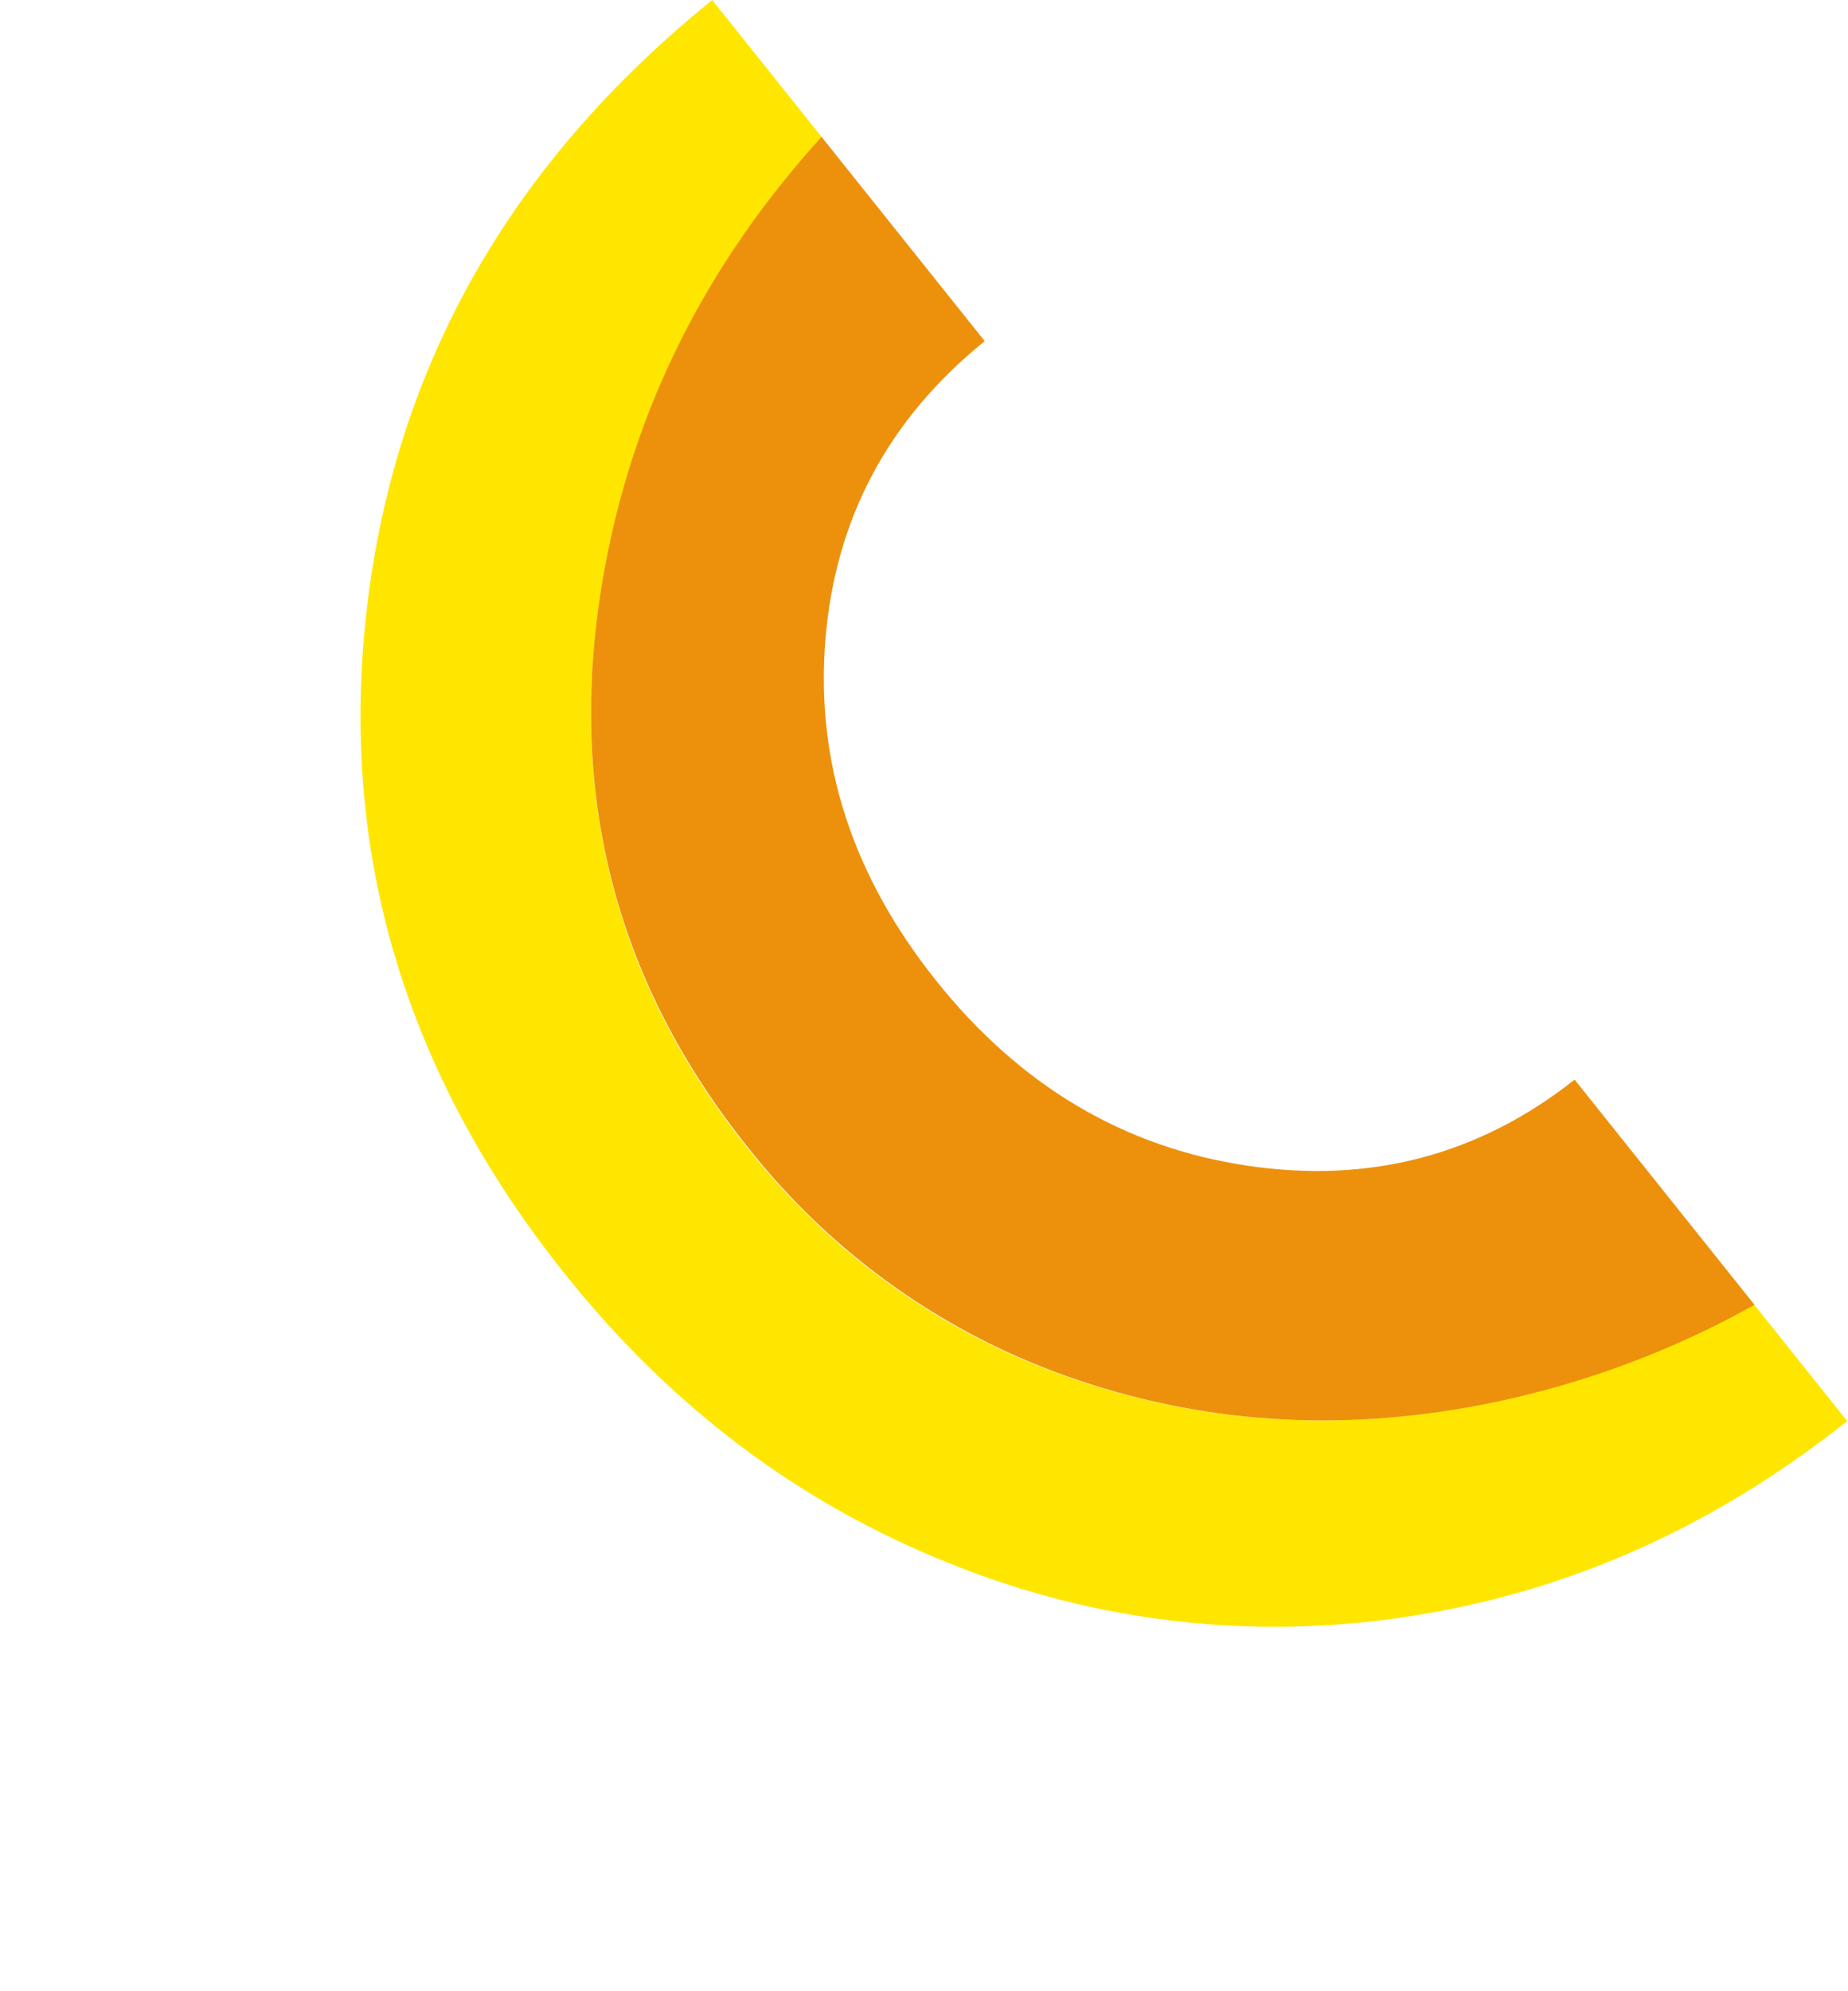 <svg  viewBox="0 0 560 603" fill="none" xmlns="http://www.w3.org/2000/svg">
<path d="M326.974 418.228C287.204 405.035 252.202 380.431 226.329 347.481C185.593 296.517 171.204 238.295 183.161 172.814C192.074 123.958 214.054 80.232 249.1 41.636L215.821 -0.001C154.771 49.325 119.904 110.599 111.22 183.821C102.508 257.594 122.496 324.938 171.183 385.851C203.384 426.137 242.198 455.333 287.623 473.439C332.047 491.457 380.562 496.977 427.912 489.399C475.7 481.958 519.65 462.288 559.764 430.392L531.544 395.085C507.039 408.803 480.602 418.74 453.131 424.559C409.189 433.788 367.137 431.677 326.974 418.228Z" fill="#FFE600"/>
<path d="M377.946 353.043C340.522 347.474 309.114 328.815 283.721 297.065C258.329 265.316 247.128 230.922 250.117 193.881C253.055 157.153 269.149 126.964 298.399 103.312L248.949 41.445C213.962 79.989 192.03 123.7 183.155 172.578C171.226 238.026 185.667 296.27 226.478 347.309C252.374 380.288 287.39 404.929 327.161 418.162C367.332 431.661 409.382 433.804 453.313 424.592C480.77 418.799 507.189 408.886 531.673 395.189L477.16 326.988C448.153 349.886 415.082 358.571 377.946 353.043Z" fill="#ED910C"/>
</svg>
